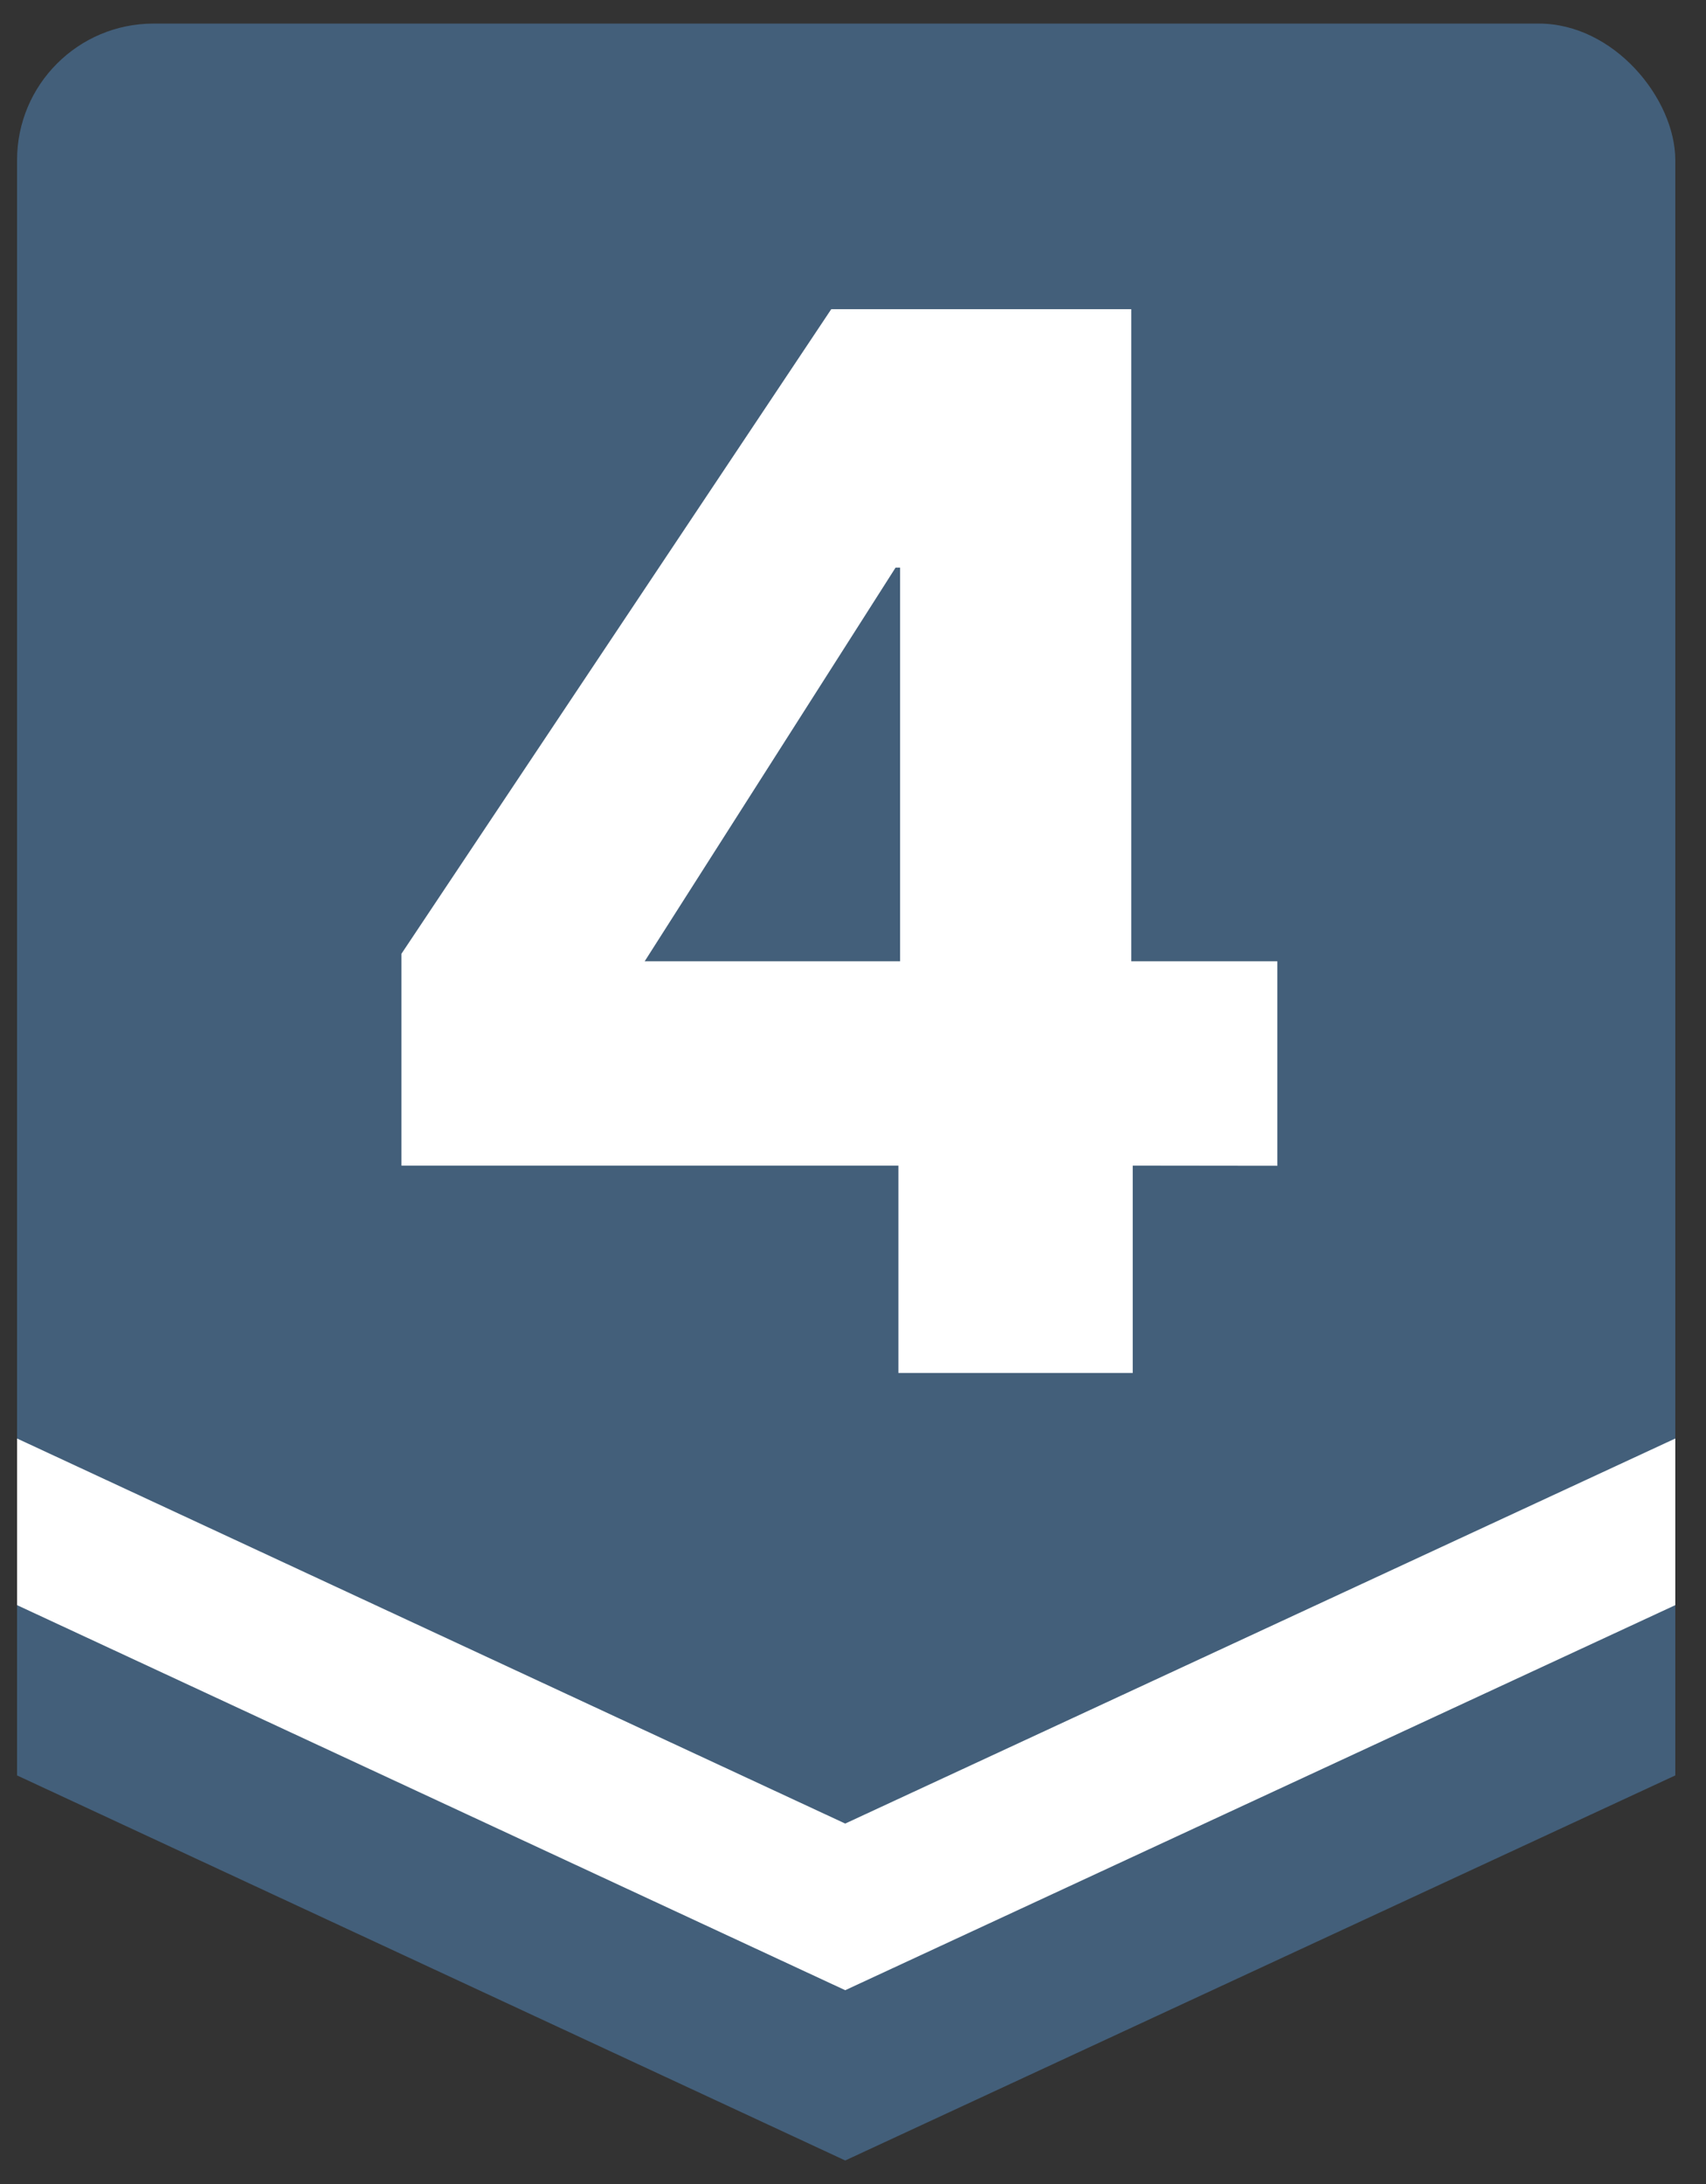 <svg width="50" height="64" viewBox="0 0 50 64" fill="none" xmlns="http://www.w3.org/2000/svg">
<rect x="0" y="0" width="50" height="64" fill="#333333" stroke="none"/>
<g clip-path="url(#clip0_124_120)">
<path d="M0.5 0.691V52.027L24.772 63.311L49.1 52.027V0.691H0.5Z" fill="#435F7A"/>
<path d="M33.198 34.157V40.233H26.331V34.157H11.766V27.949L24.363 9.06H33.155V28.169H37.436V34.162L33.198 34.157ZM26.38 16.633H26.248L18.895 28.169H26.38V16.633Z" fill="white"/>
<path d="M0.5 42.154V47.037L24.772 58.321L49.1 47.037V42.154L24.772 53.438L0.5 42.154Z" fill="white"/>
</g>
<defs>
<clipPath id="clip0_124_120">
<rect x="0.5" y="0.691" width="48.6" height="62.62" rx="4" fill="white"/>
</clipPath>
</defs>
</svg>
